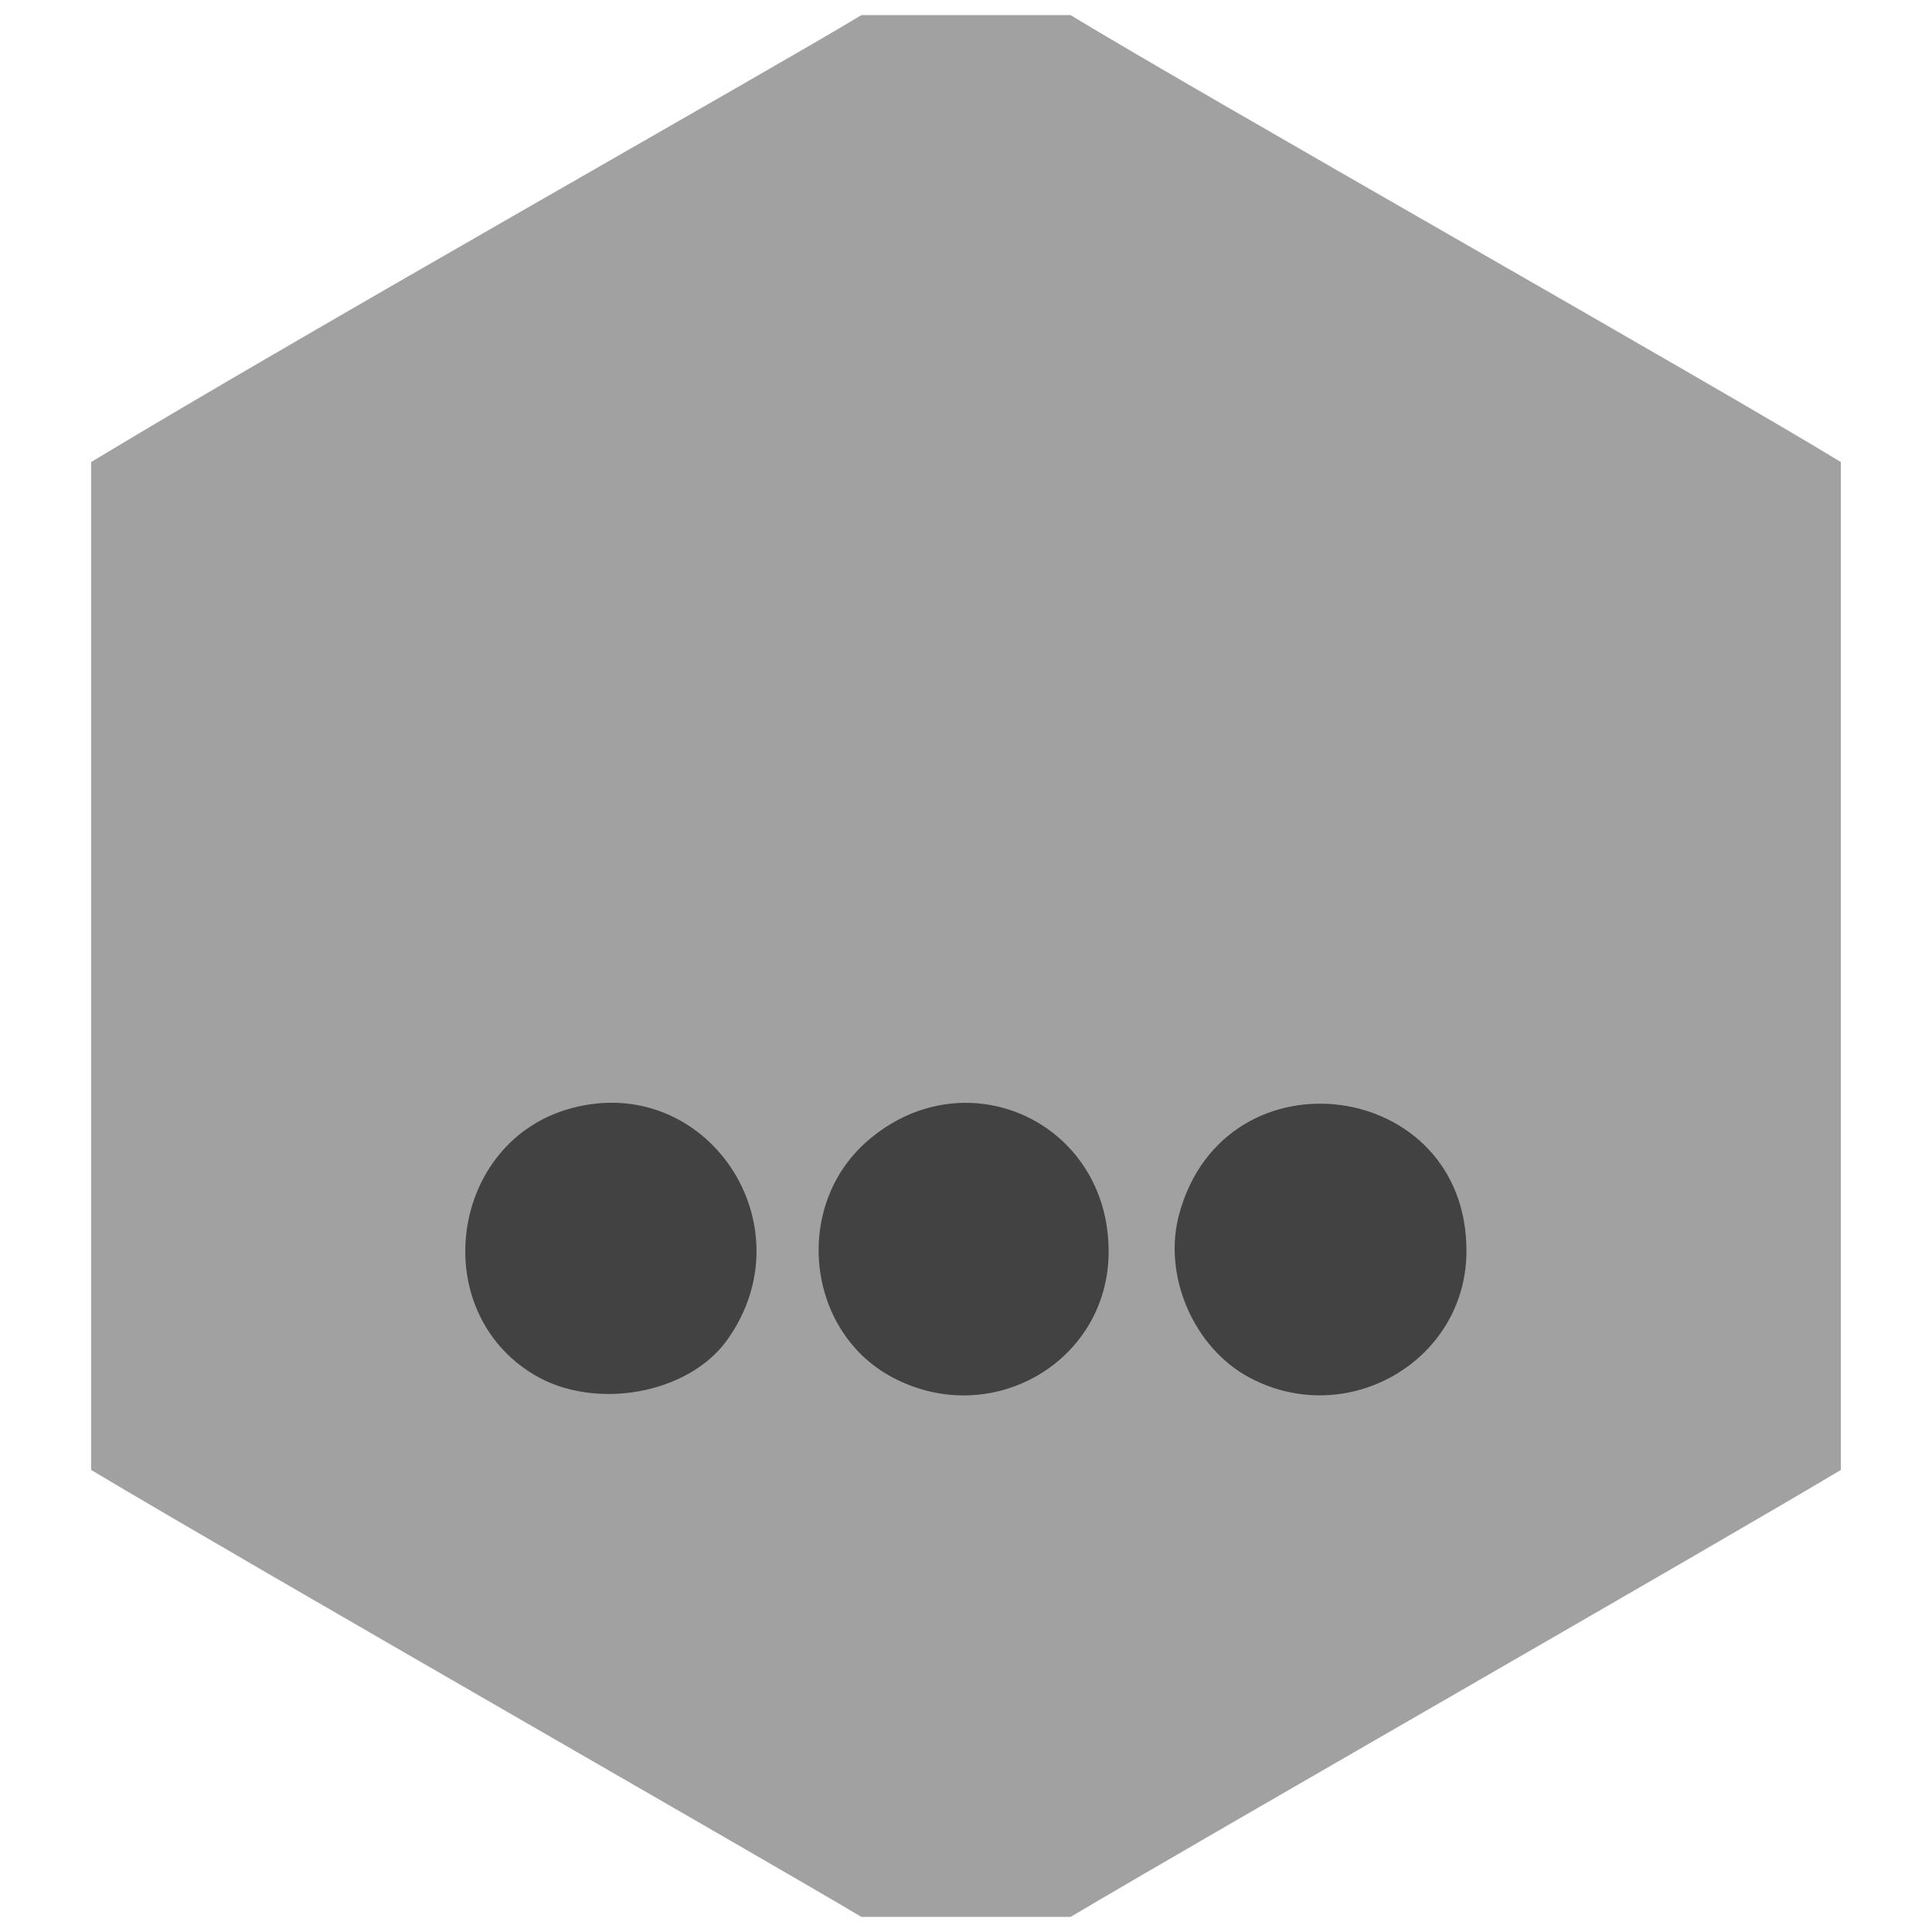 <?xml version="1.0" encoding="UTF-8" standalone="no"?>
<!-- Created with Inkscape (http://www.inkscape.org/) -->

<svg
   version="1.1"
   id="svg1"
   width="256"
   height="256"
   viewBox="0 0 256 256"
   xml:space="preserve"
   sodipodi:docname="OtherCompounds.svg"
   inkscape:version="1.3.1 (9b9bdc1480, 2023-11-25, custom)"
   xmlns:inkscape="http://www.inkscape.org/namespaces/inkscape"
   xmlns:sodipodi="http://sodipodi.sourceforge.net/DTD/sodipodi-0.dtd"
   xmlns="http://www.w3.org/2000/svg"
   xmlns:svg="http://www.w3.org/2000/svg"><sodipodi:namedview
     id="namedview1"
     pagecolor="#ffffff"
     bordercolor="#111111"
     borderopacity="1"
     inkscape:showpageshadow="0"
     inkscape:pageopacity="0"
     inkscape:pagecheckerboard="1"
     inkscape:deskcolor="#d1d1d1"
     showgrid="false"
     inkscape:clip-to-page="true"
     inkscape:zoom="1.903047"
     inkscape:cx="96.687048"
     inkscape:cy="155.01456"
     inkscape:window-width="1854"
     inkscape:window-height="1008"
     inkscape:window-x="0"
     inkscape:window-y="0"
     inkscape:window-maximized="1"
     inkscape:current-layer="svg1" /><defs
     id="defs1"><filter
       style="color-interpolation-filters:sRGB"
       id="filter15"
       x="-0.003"
       y="-0.01"
       width="1.006"
       height="1.019"><feGaussianBlur
         stdDeviation="0.122"
         id="feGaussianBlur15" /></filter></defs><g
     id="g1"
     transform="matrix(1.26,0,0,1.26,2,2)"><path
       style="display:inline;fill:#a1a1a1;fill-opacity:1;stroke-width:1.015"
       d="m 8.001,153 c -0.003,-32.279 4.73e-4,-19.521 0,-106 C 30.964,33.118 80.005,5.466 89,0.002 c 10.733,-0.004 19.925,-0.002 22,0 C 124.78,8.386 178.227,38.603 192,47 c -1e-4,35.435 9.7e-4,32.35 0,106 -14.079,8.411 -66.965,38.661 -80.999,47 H 89 C 78.871,193.959 25.308,163.338 8.001,153 Z"
       id="path4"
       clip-path="none" /><path
       style="display:inline;fill:#424242;fill-opacity:1;filter:url(#filter15)"
       d="m 54.566,142.975 c -11.324,-6.789 -8.823,-24.585 3.938,-28.021 14.192,-3.821 25.014,12.251 16.397,24.352 -4.071,5.718 -13.946,7.5 -20.335,3.669 z m 37.724,0.3 C 83.211,138.483 81.766,125.309 89.566,118.46 99.835,109.444 115,116.337 115,130.022 c 0,11.573 -12.299,18.75 -22.71,13.254 z m 37.569,0.035 c -5.912,-3.123 -9.209,-10.759 -7.439,-17.231 4.824,-17.643 30.349,-14.25 30.208,4.015 -0.089,11.44 -12.496,18.642 -22.768,13.216 z"
       id="path13" /></g></svg>
